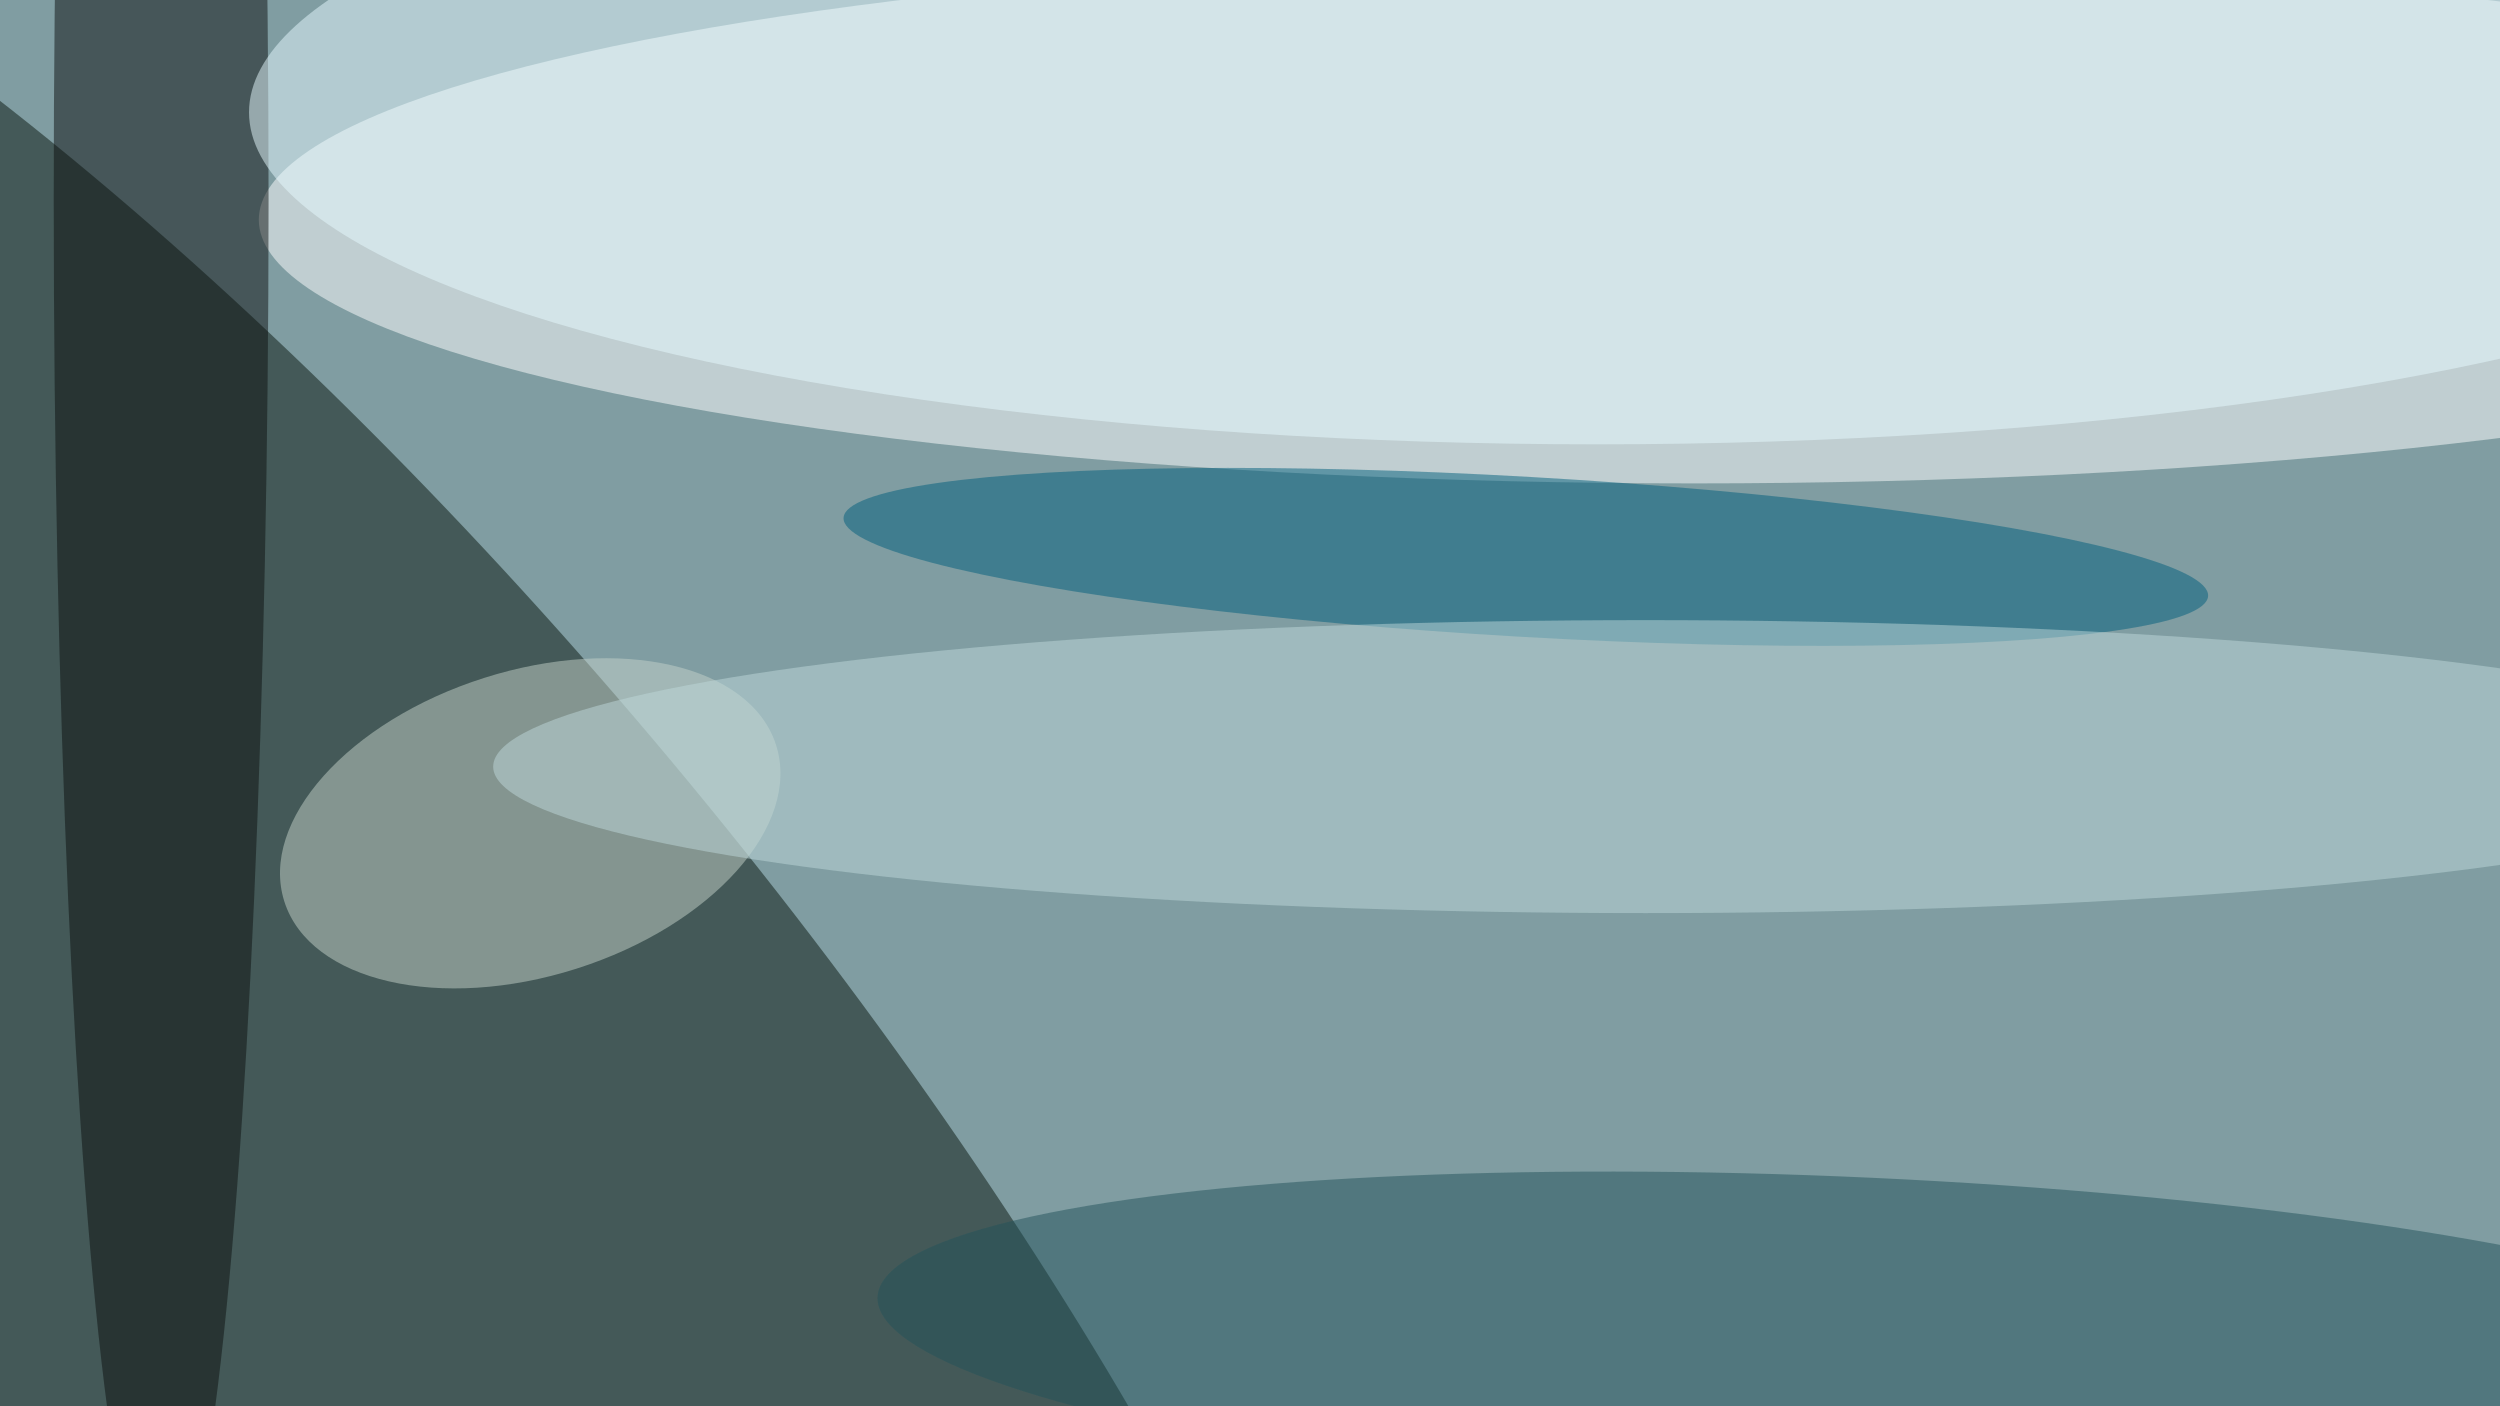 <svg xmlns="http://www.w3.org/2000/svg" viewBox="0 0 6000 3375"><filter id="b"><feGaussianBlur stdDeviation="12" /></filter><path d="M0 0h6e3v3375H0z" fill="#809da2" /><g filter="url(#b)" transform="scale(23.438) translate(0.5 0.5)"><g transform="translate(23.675 117.93) rotate(230.447) scale(179.202 60.157)"><ellipse fill="#09160f" fill-opacity=".502" cx="0" cy="0" rx="1" ry="1" /></g><ellipse fill="#fff" fill-opacity=".502" cx="173" cy="22" rx="147" ry="27" /><g transform="translate(53.794 83.806) rotate(252.351) scale(15.619 26.42)"><ellipse fill="#c3d2c9" fill-opacity=".502" cx="0" cy="0" rx="1" ry="1" /></g><ellipse fill="#0c1110" fill-opacity=".502" cx="16" cy="20" rx="11" ry="143" /><g transform="translate(190.42 136.99) rotate(272.653) scale(16.905 101.169)"><ellipse fill="#23525a" fill-opacity=".502" cx="0" cy="0" rx="1" ry="1" /></g><g transform="translate(155.743 56.524) rotate(93.283) scale(8.197 69.978)"><ellipse fill="#005e7c" fill-opacity=".502" cx="0" cy="0" rx="1" ry="1" /></g><ellipse fill="#e5f9ff" fill-opacity=".502" cx="163" cy="11" rx="138" ry="34" /><ellipse fill="#bed7da" fill-opacity=".502" cx="168" cy="78" rx="118" ry="15" /></g></svg>
